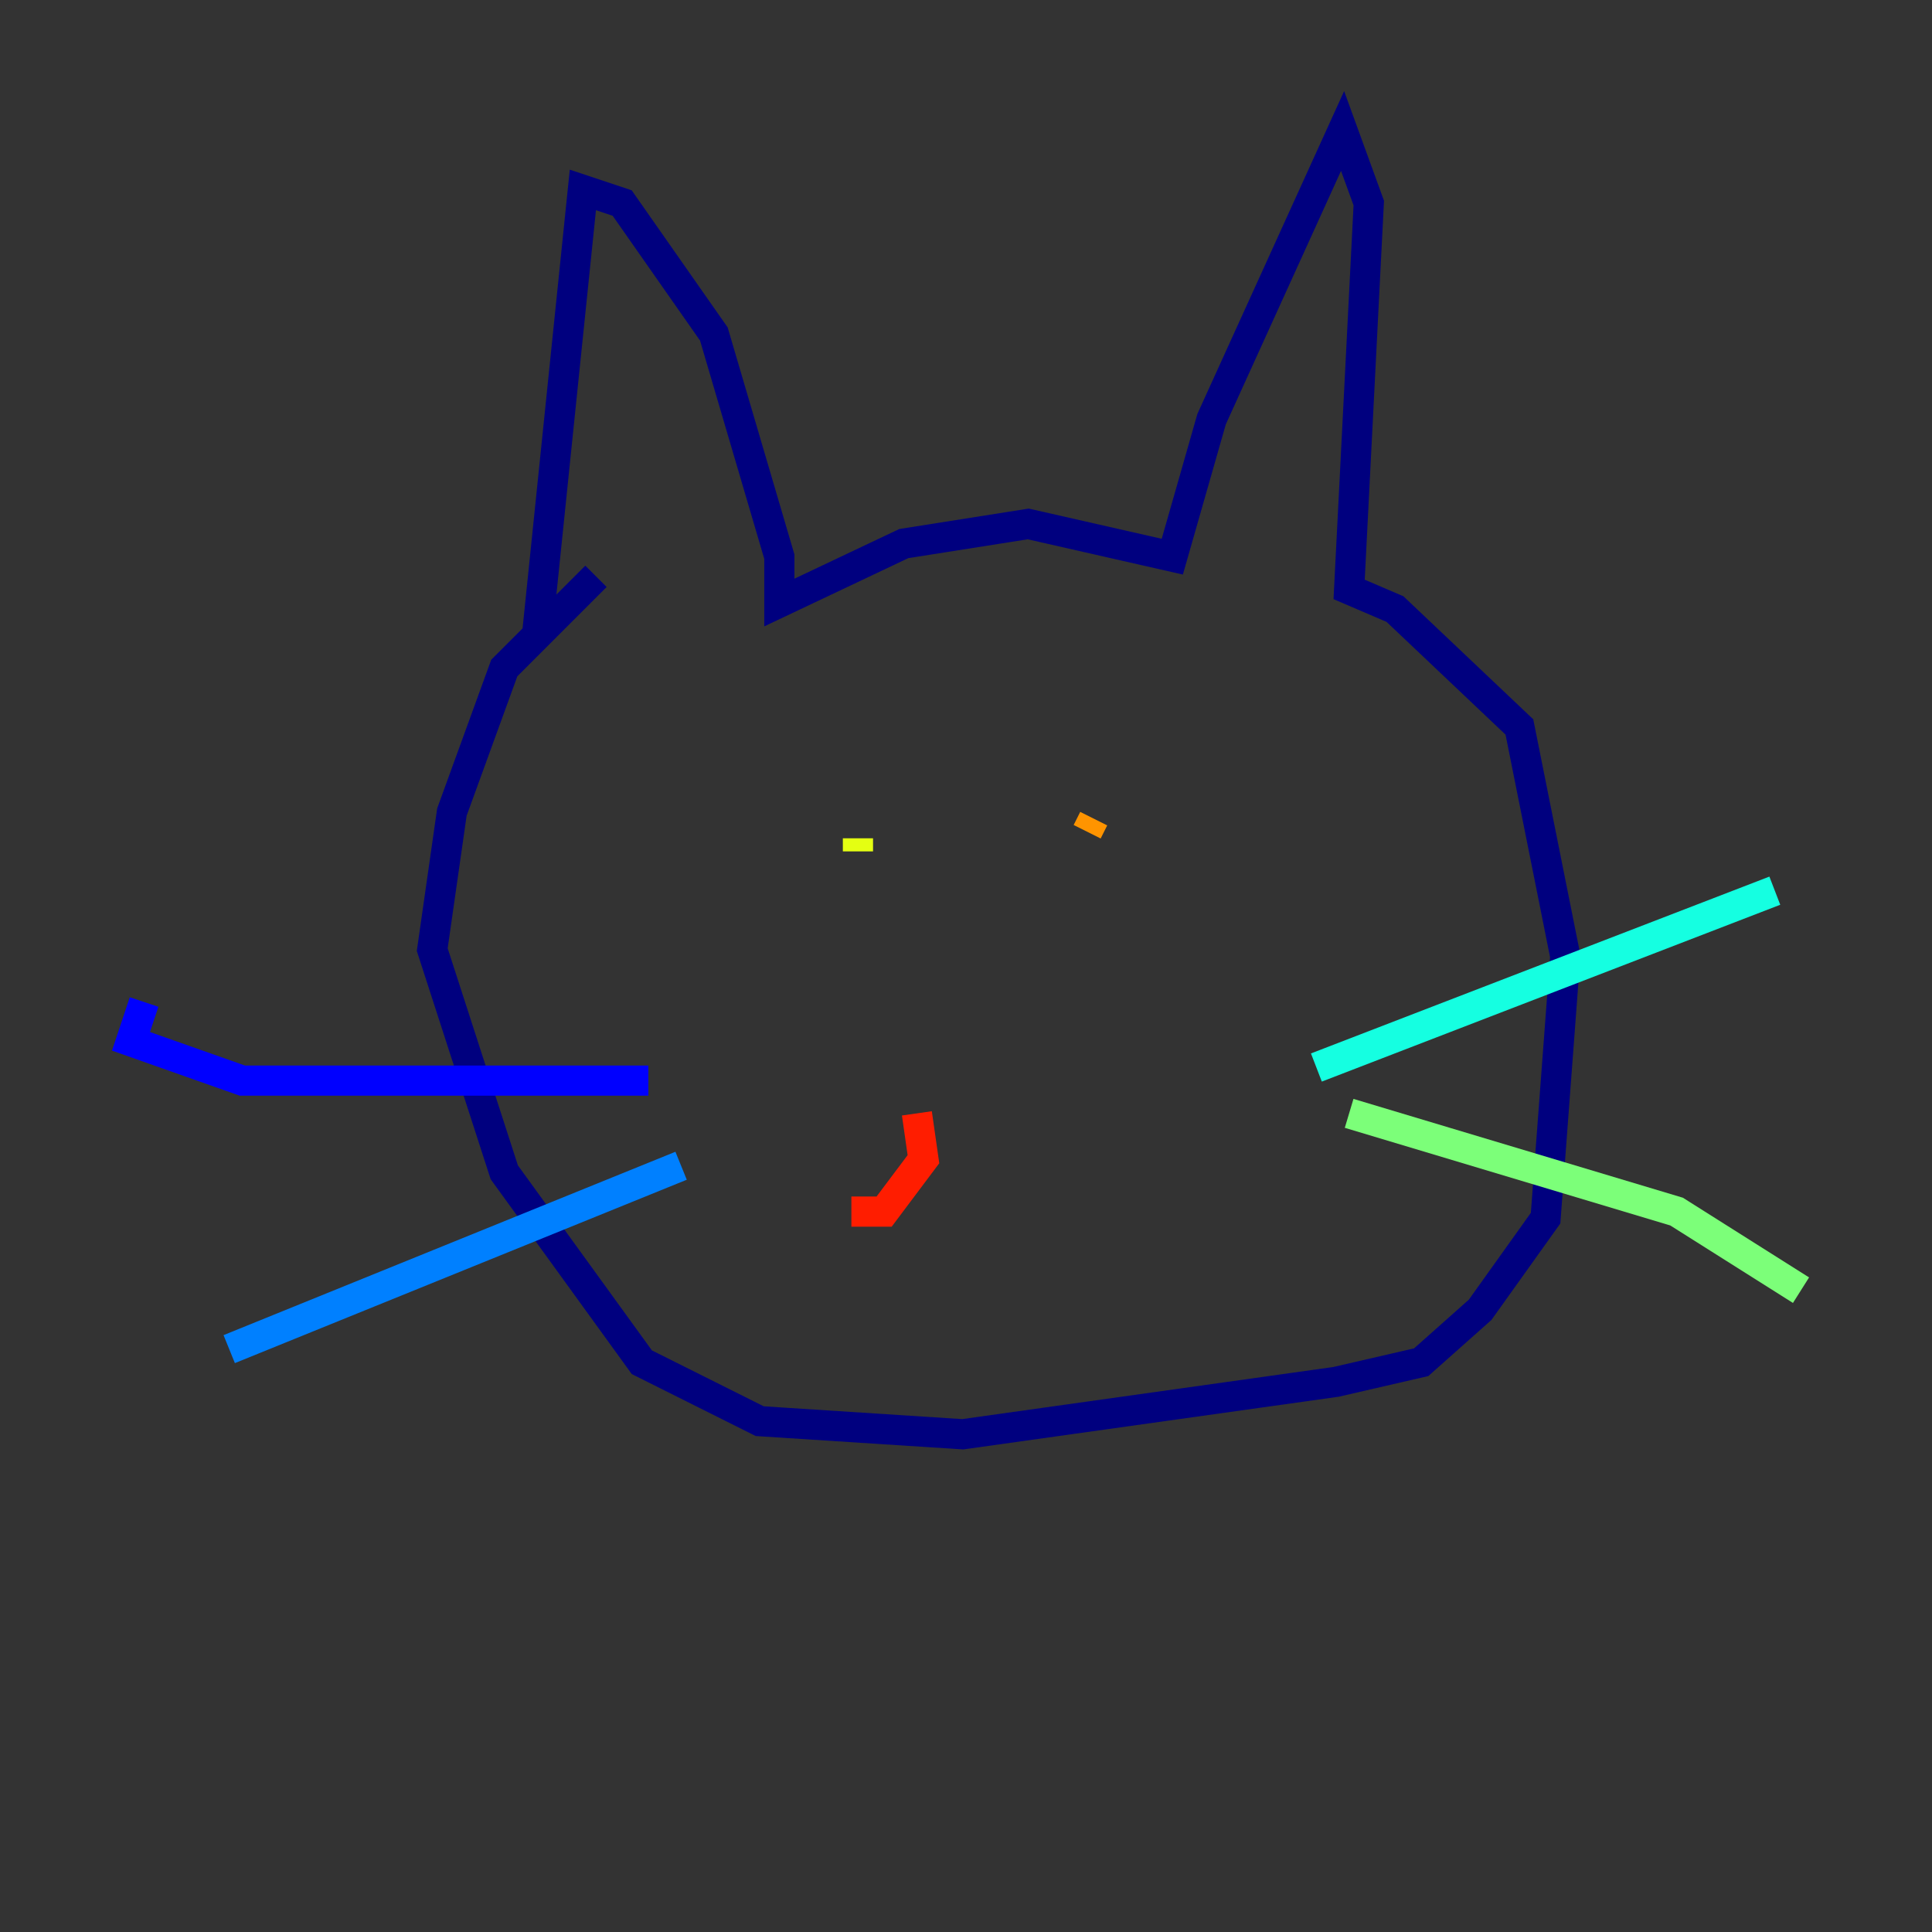 <?xml version="1.0" encoding="utf-8" ?>
<svg baseProfile="tiny" height="128" version="1.2" viewBox="0,0,128,128" width="128" xmlns="http://www.w3.org/2000/svg" xmlns:ev="http://www.w3.org/2001/xml-events" xmlns:xlink="http://www.w3.org/1999/xlink"><rect x="0" y="0" width="128" height="128" fill="#333333" stroke="none"/><defs /><polyline fill="none" points="35.58,42.088 38.617,12.583 41.22,13.451 47.295,22.129 51.634,36.881 51.634,39.919 59.878,36.014 68.122,34.712 77.668,36.881 80.271,27.77 88.949,8.678 90.685,13.451 89.383,39.051 92.42,40.352 100.664,48.163 103.702,63.349 102.4,80.705 98.061,86.78 94.156,90.251 88.515,91.552 63.783,95.024 50.332,94.156 42.522,90.251 33.41,77.668 28.637,62.915 29.939,53.803 33.41,44.258 39.485,38.183" stroke="#00007f" stroke-width="2" /><polyline fill="none" points="42.956,71.593 16.054,71.593 8.678,68.99 9.546,66.386" stroke="#0000ff" stroke-width="2" /><polyline fill="none" points="45.125,77.234 15.186,89.383" stroke="#0080ff" stroke-width="2" /><polyline fill="none" points="87.214,70.725 117.586,59.01" stroke="#15ffe1" stroke-width="2" /><polyline fill="none" points="89.383,73.763 111.078,80.271 119.322,85.478" stroke="#7cff79" stroke-width="2" /><polyline fill="none" points="56.841,55.539 56.841,56.407" stroke="#e4ff12" stroke-width="2" /><polyline fill="none" points="72.461,54.237 72.027,55.105" stroke="#ff9400" stroke-width="2" /><polyline fill="none" points="60.746,73.763 61.18,76.8 58.576,80.271 56.407,80.271" stroke="#ff1d00" stroke-width="2" /><polyline fill="none" points="61.614,73.763 61.614,73.763" stroke="#7f0000" stroke-width="2" /></svg>